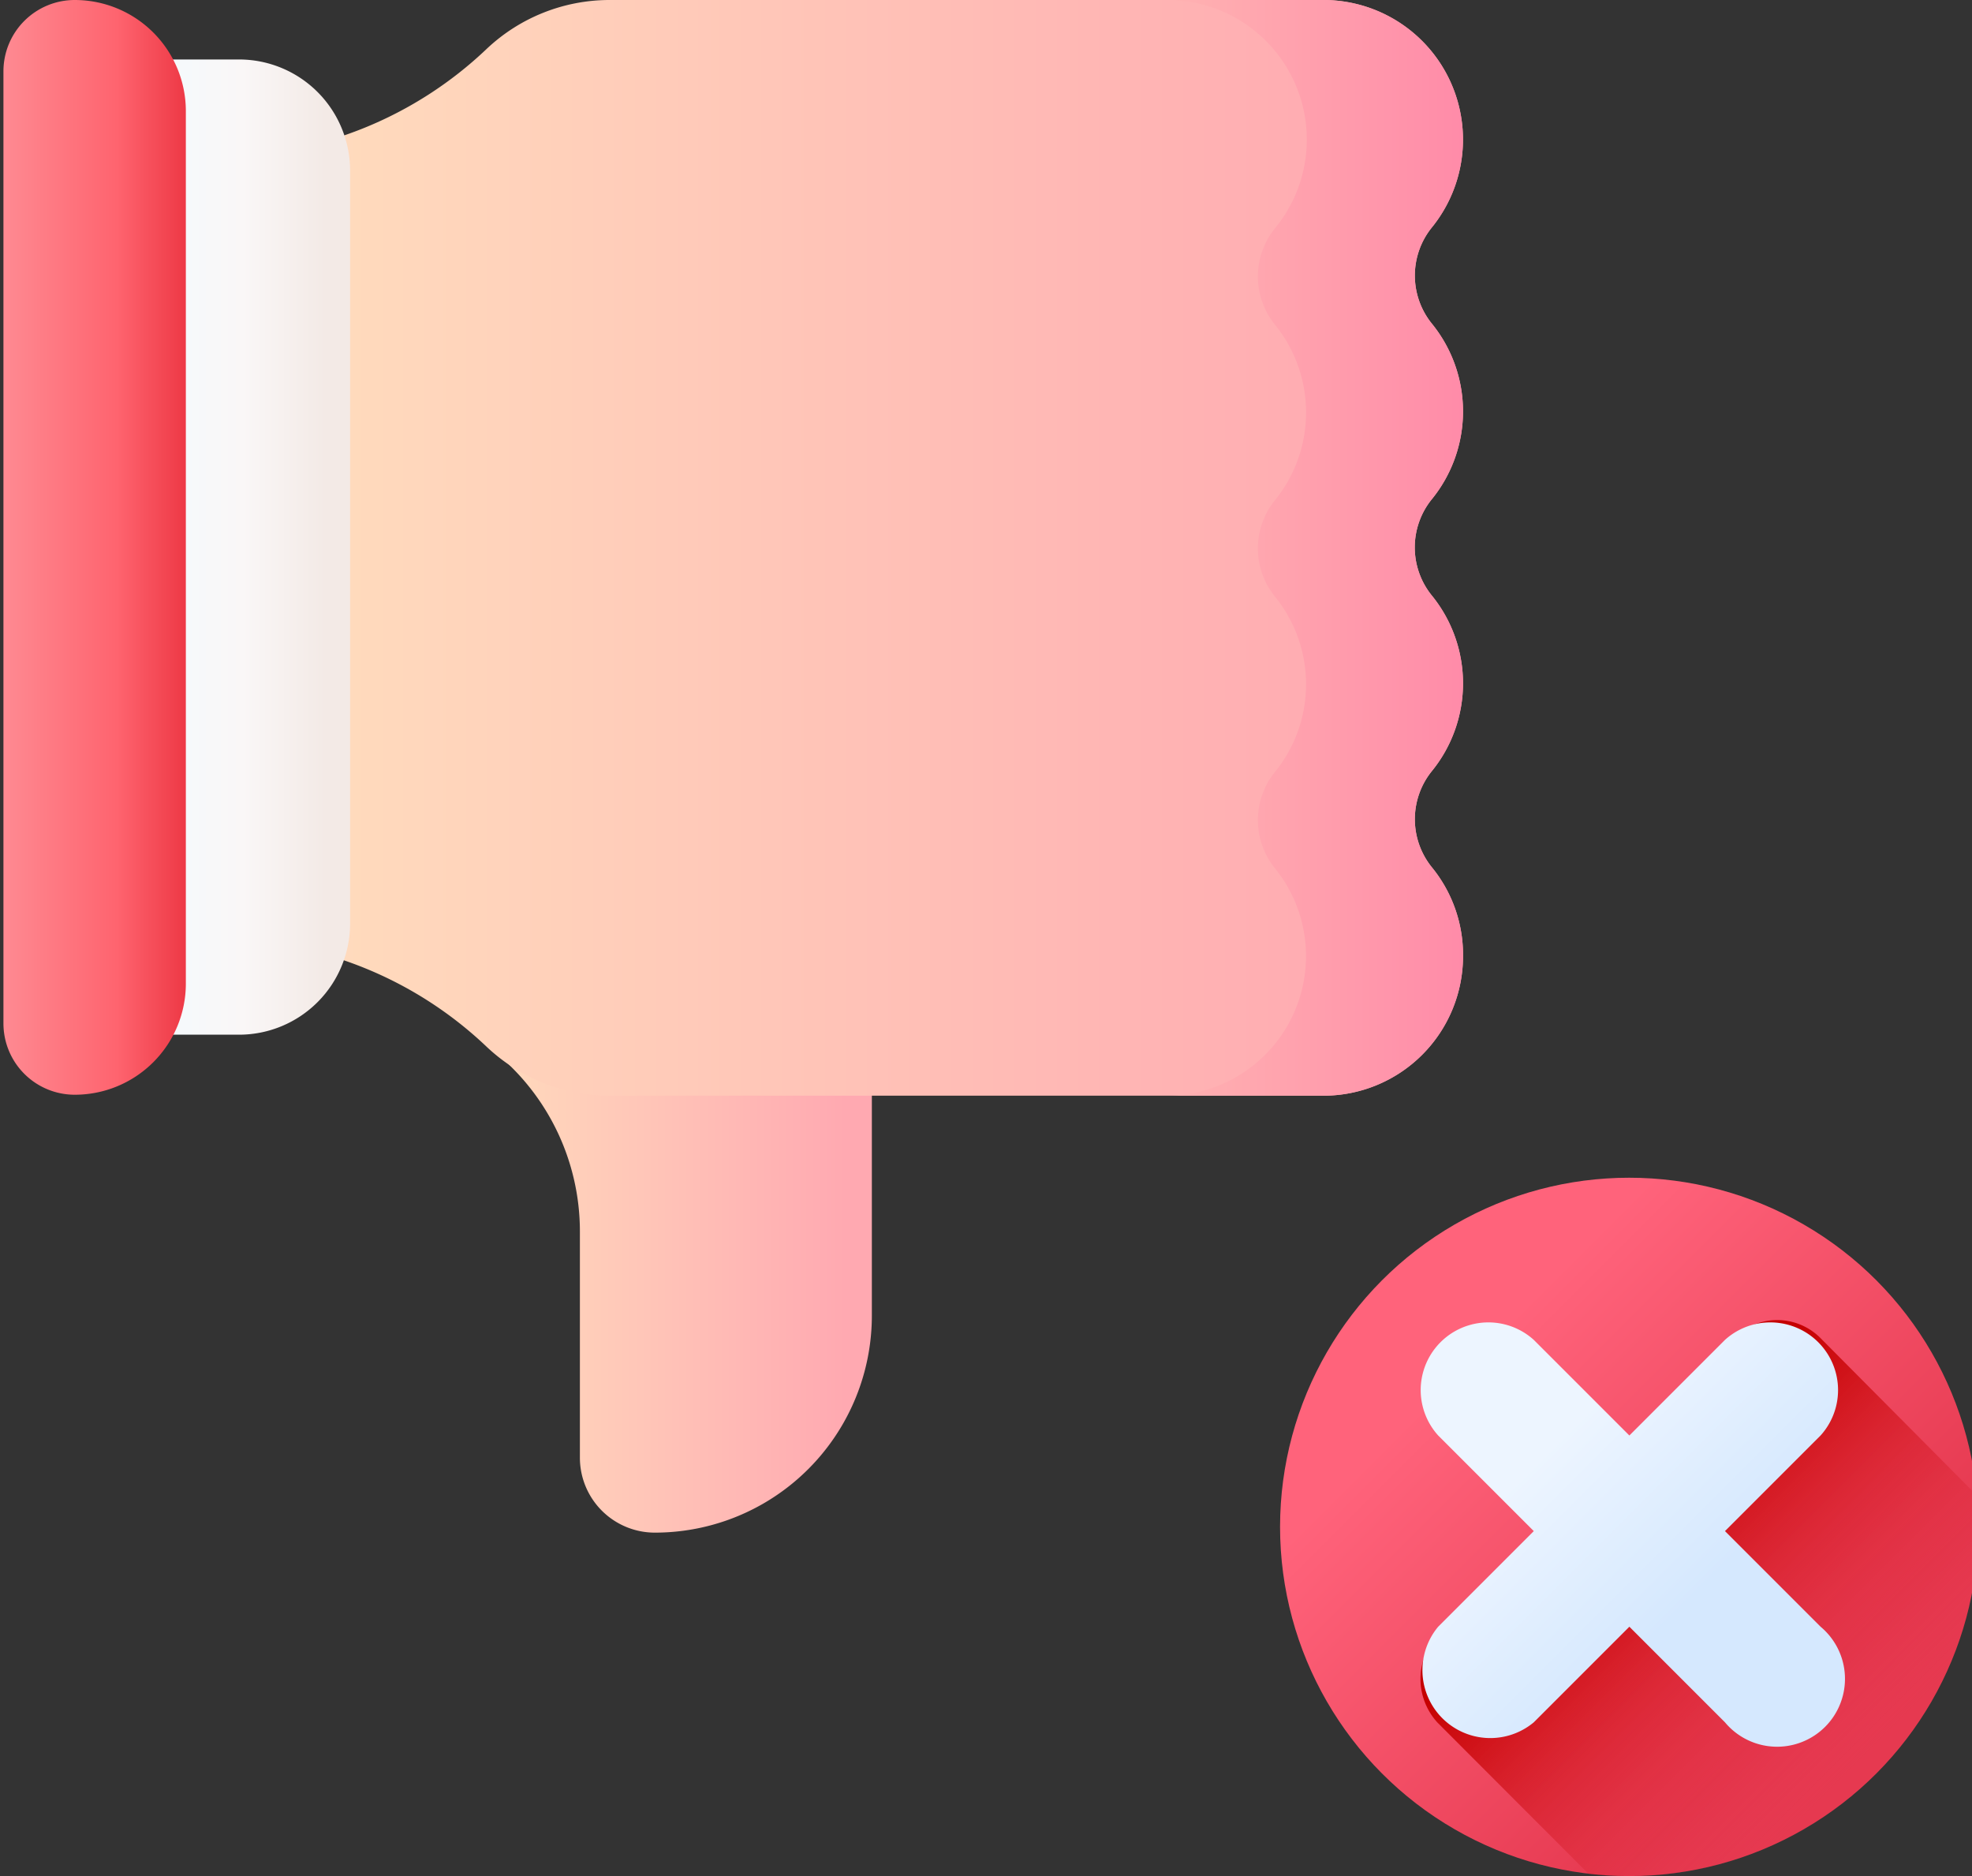 <svg id="74e0c05e-b367-4892-8122-b50684a104ec" data-name="Calque 1" xmlns="http://www.w3.org/2000/svg" xmlns:xlink="http://www.w3.org/1999/xlink" width="103.14" height="98.11" viewBox="0 0 103.14 98.11"><rect x="0" y="0" width="103.14" height="98.11" fill="#333333" stroke="none"/><defs><linearGradient id="bc6e8213-e499-4f8d-84e8-eae0902459b4" x1="23.54" y1="579.34" x2="42.42" y2="579.34" gradientTransform="translate(1.8 -514.2)" gradientUnits="userSpaceOnUse"><stop offset="0" stop-color="#ffdcbd"/><stop offset="0" stop-color="#ffdcbd"/><stop offset="1" stop-color="#ffa9b1"/></linearGradient><linearGradient id="e8c21bbf-d16c-416d-8345-ec847a1fae97" x1="14.33" y1="540.71" x2="70.55" y2="540.71" xlink:href="#bc6e8213-e499-4f8d-84e8-eae0902459b4"/><linearGradient id="26204dc6-496f-4de5-9339-53b110e58262" x1="53.22" y1="540.71" x2="75.51" y2="540.71" gradientTransform="translate(1.8 -514.2)" gradientUnits="userSpaceOnUse"><stop offset="0" stop-color="#ffc2b5"/><stop offset="1" stop-color="#ff89a8"/></linearGradient><linearGradient id="9e81760f-d10b-42fa-b877-fe7815648c89" x1="4.74" y1="540.71" x2="15.2" y2="540.71" gradientTransform="translate(1.8 -514.2)" gradientUnits="userSpaceOnUse"><stop offset="0" stop-color="#f2fbff"/><stop offset="0.59" stop-color="#faf7f7"/><stop offset="1" stop-color="#f3eae6"/></linearGradient><linearGradient id="3c1ff002-d810-4ac4-92f1-82421a10c987" x1="-4" y1="540.71" x2="10.07" y2="540.71" gradientTransform="translate(1.8 -514.2)" gradientUnits="userSpaceOnUse"><stop offset="0" stop-color="#fe99a0"/><stop offset="0.59" stop-color="#fe646f"/><stop offset="1" stop-color="#e41f2d"/></linearGradient><linearGradient id="80bc63c1-1022-4e42-b4fa-c440a34b9fa3" x1="74.62" y1="30.72" x2="92.15" y2="13.19" gradientTransform="matrix(1, 0, 0, -1, 1.8, 102.2)" gradientUnits="userSpaceOnUse"><stop offset="0" stop-color="#ff637b"/><stop offset="1" stop-color="#e63950"/></linearGradient><linearGradient id="4110f98f-2049-4bc2-9393-1c37f3e437be" x1="95.27" y1="9.87" x2="82.27" y2="22.86" gradientTransform="matrix(1, 0, 0, -1, 1.8, 102.2)" gradientUnits="userSpaceOnUse"><stop offset="0" stop-color="#e63950" stop-opacity="0"/><stop offset="0.05" stop-color="#e4354b" stop-opacity="0.05"/><stop offset="0.47" stop-color="#d31822" stop-opacity="0.47"/><stop offset="0.8" stop-color="#c90709" stop-opacity="0.8"/><stop offset="1" stop-color="#c50000"/></linearGradient><linearGradient id="b5fc7582-d88c-4237-b606-fd5dd0b1e59b" x1="78.94" y1="26.2" x2="86.63" y2="18.51" gradientTransform="matrix(1, 0, 0, -1, 1.8, 102.2)" gradientUnits="userSpaceOnUse"><stop offset="0" stop-color="#edf5ff"/><stop offset="1" stop-color="#d5e8fe"/></linearGradient></defs><title>orderRejected</title><path d="M34.25,80.15a3.92,3.92,0,0,1-3.92-3.91V64.41a12.11,12.11,0,0,0-4.9-9.74H45.6V68.8A11.35,11.35,0,0,1,34.25,80.15Z" style="fill:url(#bc6e8213-e499-4f8d-84e8-eae0902459b4)"/><path d="M76.52,50a7.3,7.3,0,0,1-7.3,7.3H31.85a9.36,9.36,0,0,1-6.42-2.58,20.38,20.38,0,0,0-13.78-5.59h0V8.18h0a20.39,20.39,0,0,0,13.78-5.6A9.36,9.36,0,0,1,31.85,0H69.22a7.3,7.3,0,0,1,5.69,11.87,4,4,0,0,0,0,5.08,7.28,7.28,0,0,1,0,9.13,4,4,0,0,0,0,5.09,7.28,7.28,0,0,1,0,9.13,4,4,0,0,0,0,5.08A7.24,7.24,0,0,1,76.52,50Z" style="fill:url(#e8c21bbf-d16c-416d-8345-ec847a1fae97)"/><path d="M76.52,50a7.3,7.3,0,0,1-7.3,7.3H61a7.3,7.3,0,0,0,5.7-11.87,4,4,0,0,1,0-5.08,7.28,7.28,0,0,0,0-9.13,4,4,0,0,1,0-5.08,7.29,7.29,0,0,0,0-9.14,4,4,0,0,1,0-5.08A7.3,7.3,0,0,0,61,0h8.22a7.3,7.3,0,0,1,5.69,11.87,4,4,0,0,0,0,5.08,7.28,7.28,0,0,1,0,9.13,4,4,0,0,0,0,5.09,7.28,7.28,0,0,1,0,9.13,4,4,0,0,0,0,5.08A7.24,7.24,0,0,1,76.52,50Z" style="fill:url(#26204dc6-496f-4de5-9339-53b110e58262)"/><path d="M8.77,3.11v51H12.5a5.81,5.81,0,0,0,5.81-5.81V8.92A5.81,5.81,0,0,0,12.5,3.11Z" style="fill:url(#9e81760f-d10b-42fa-b877-fe7815648c89)"/><path d="M.18,3.73V53.52a3.73,3.73,0,0,0,3.73,3.73,5.81,5.81,0,0,0,5.81-5.81V5.81A5.81,5.81,0,0,0,3.91,0,3.73,3.73,0,0,0,.18,3.73Z" style="fill:url(#3c1ff002-d810-4ac4-92f1-82421a10c987)"/><circle cx="85.21" cy="79.85" r="18.26" style="fill:url(#80bc63c1-1022-4e42-b4fa-c440a34b9fa3)"/><path d="M90.53,70.19l-5.32,5.33-5.32-5.33a3,3,0,0,0-4.56.15,3.19,3.19,0,0,0,.16,4.71l5.17,5.17-5.17,5a3.38,3.38,0,0,0-.31,4.86L83.09,98a18.57,18.57,0,0,0,2.12.12,18.26,18.26,0,0,0,18.26-18.26c0-.56,0-1.11-.08-1.66L95.24,70a3.19,3.19,0,0,0-4.71.15Z" style="fill:url(#4110f98f-2049-4bc2-9393-1c37f3e437be)"/><path d="M90.22,80.07l5-5a3.54,3.54,0,0,0-5-5l-5,5-5-5a3.54,3.54,0,0,0-5,5l5,5-5,5a3.55,3.55,0,0,0,5,5l5-5,5,5a3.55,3.55,0,1,0,5-5Z" style="fill:url(#b5fc7582-d88c-4237-b606-fd5dd0b1e59b)"/></svg>